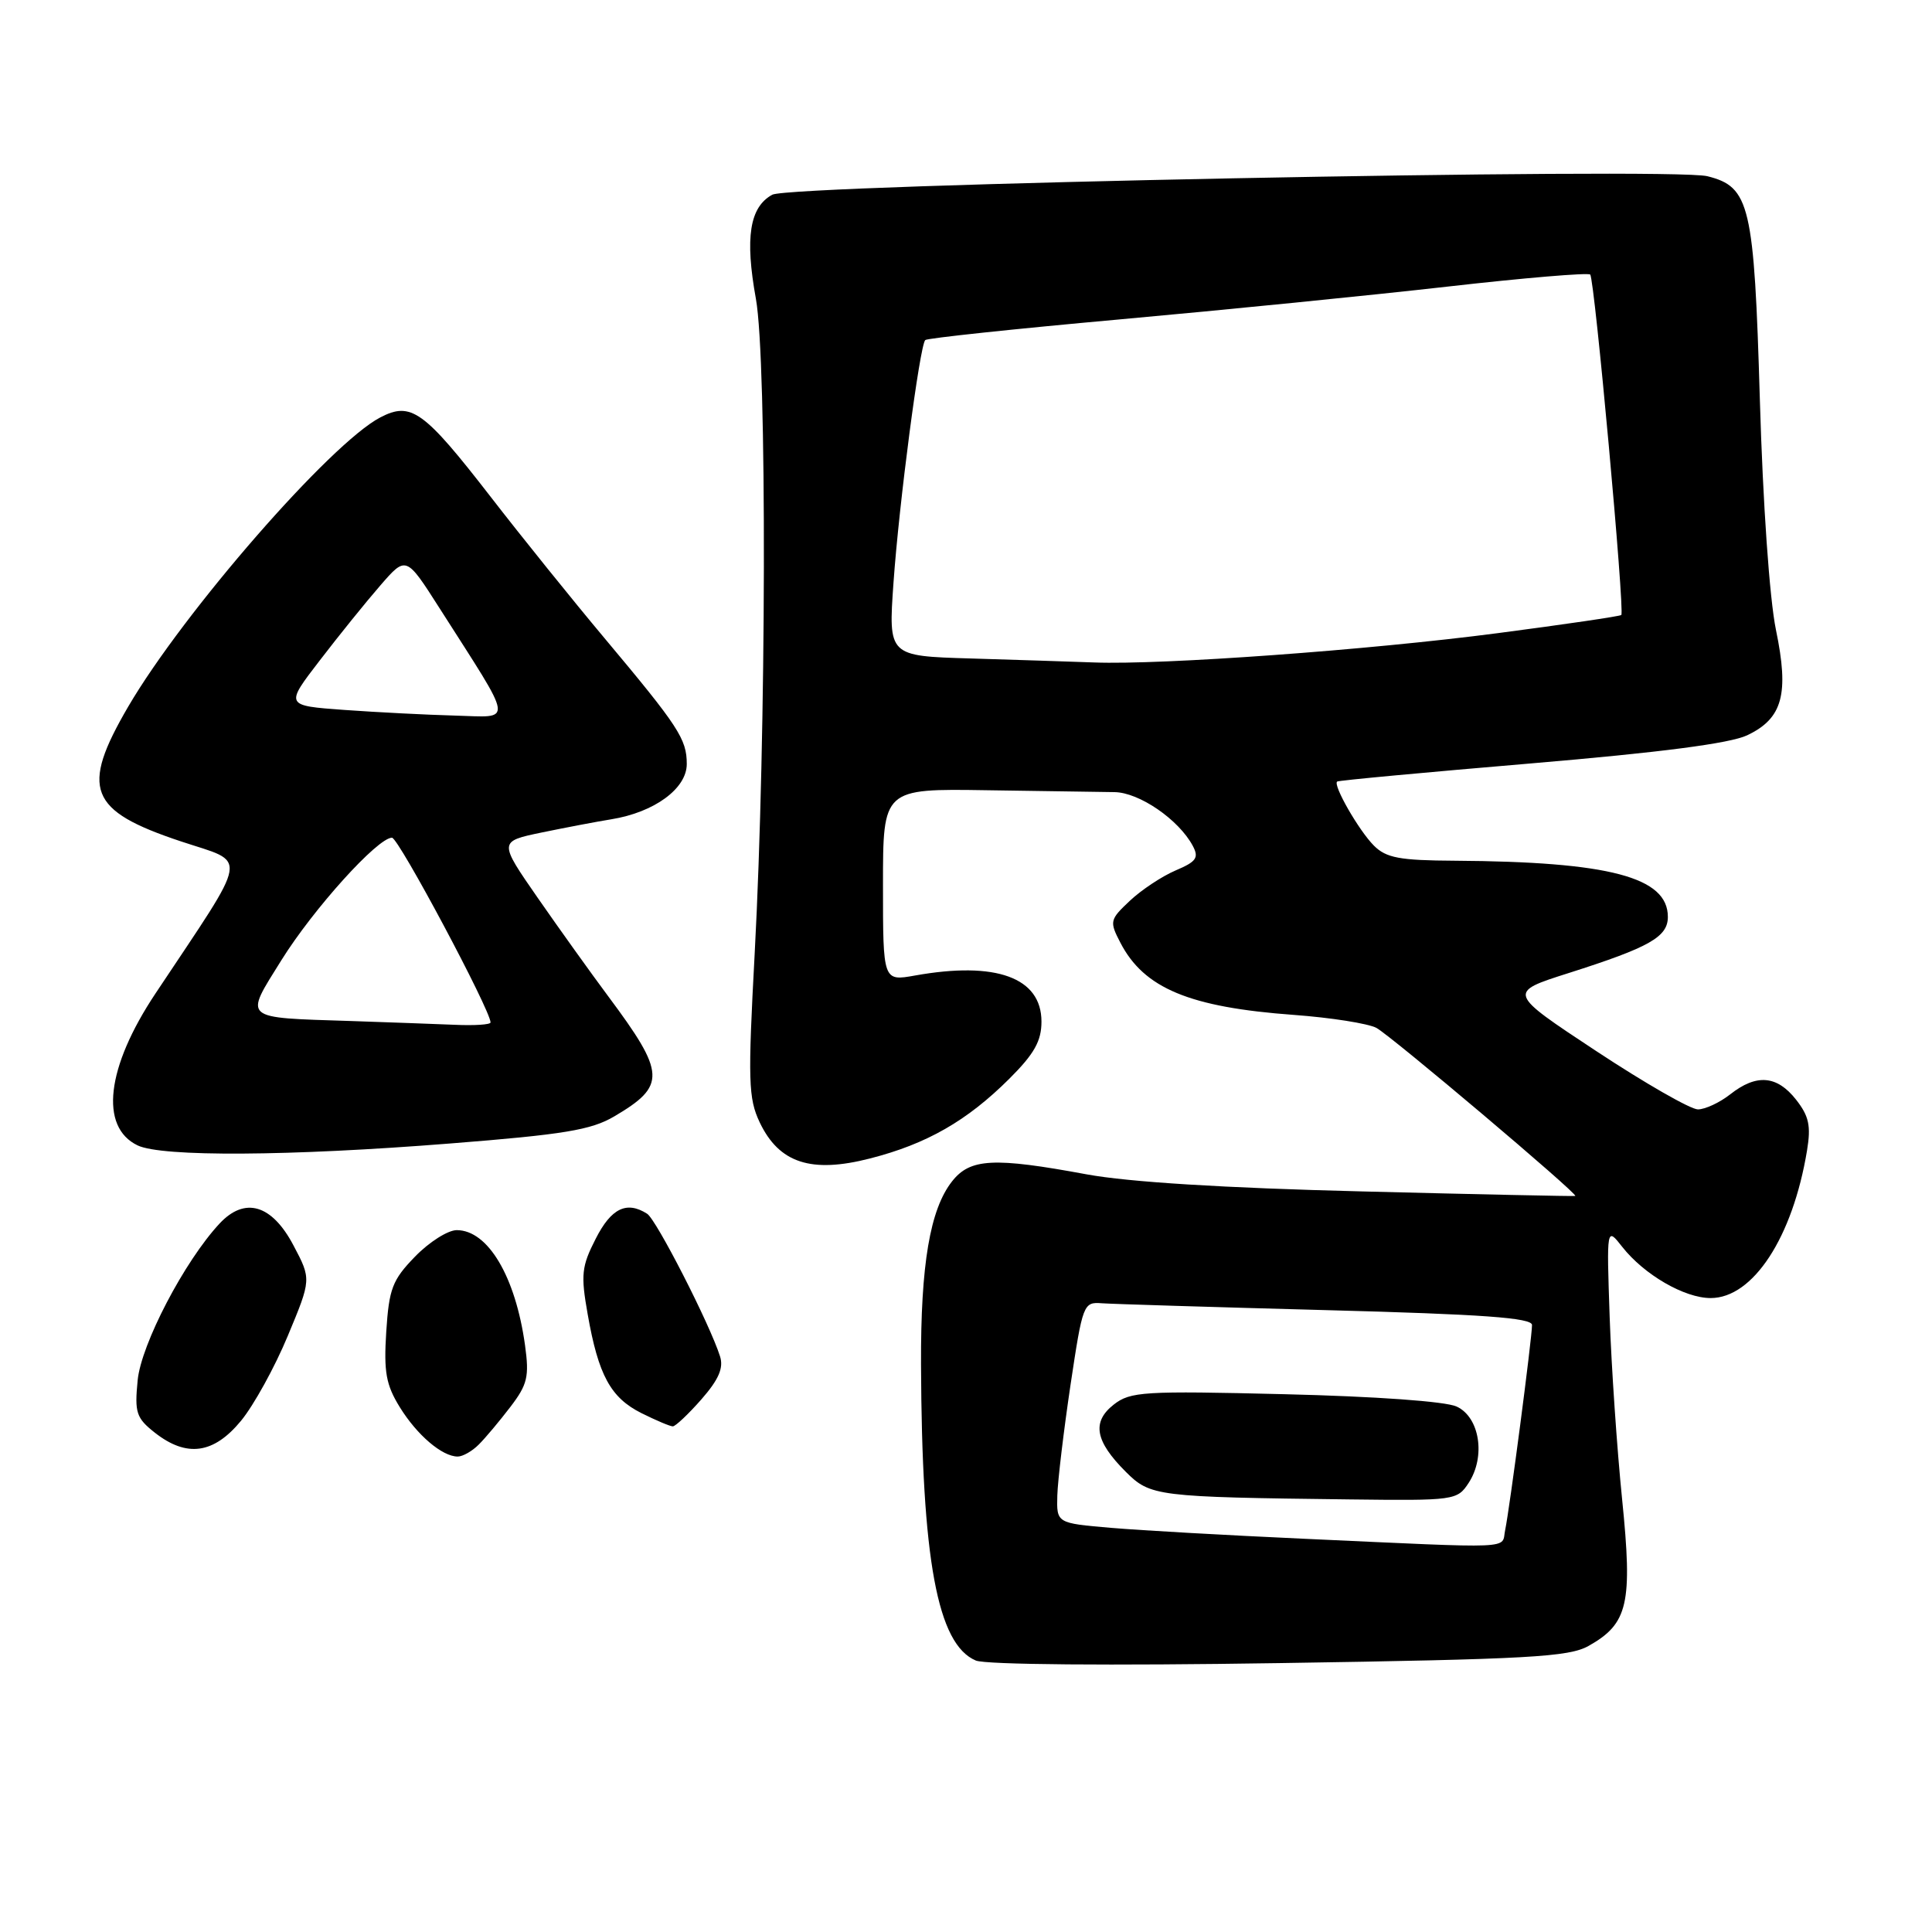 <?xml version="1.0" encoding="UTF-8" standalone="no"?>
<!DOCTYPE svg PUBLIC "-//W3C//DTD SVG 1.1//EN" "http://www.w3.org/Graphics/SVG/1.1/DTD/svg11.dtd" >
<svg xmlns="http://www.w3.org/2000/svg" xmlns:xlink="http://www.w3.org/1999/xlink" version="1.1" viewBox="0 0 256 256">
 <g >
 <path fill="currentColor"
d=" M 210.50 218.09 C 215.74 215.14 216.34 212.49 214.94 198.68 C 214.26 191.98 213.52 181.12 213.29 174.54 C 212.88 162.57 212.88 162.57 214.95 165.21 C 217.86 168.91 223.20 172.00 226.67 172.00 C 232.29 172.00 237.54 163.96 239.44 152.45 C 239.98 149.18 239.70 147.89 237.98 145.70 C 235.45 142.49 232.74 142.27 229.27 145.00 C 227.87 146.10 225.94 147.00 224.98 147.00 C 224.01 147.00 217.94 143.52 211.49 139.26 C 199.75 131.51 199.75 131.51 207.87 128.93 C 218.58 125.52 221.00 124.15 221.00 121.49 C 221.00 116.22 213.25 114.18 192.75 114.05 C 185.46 114.01 183.68 113.68 182.05 112.05 C 180.06 110.06 176.59 104.02 177.18 103.56 C 177.35 103.41 188.90 102.34 202.83 101.16 C 220.08 99.70 229.22 98.51 231.51 97.43 C 236.21 95.20 237.09 91.97 235.32 83.45 C 234.48 79.37 233.59 66.76 233.19 52.95 C 232.43 27.14 231.87 24.76 226.24 23.35 C 221.49 22.15 104.79 24.47 102.33 25.80 C 99.33 27.44 98.69 31.48 100.16 39.59 C 101.64 47.80 101.55 97.42 100.00 126.33 C 99.09 143.23 99.16 145.53 100.66 148.71 C 103.23 154.11 107.47 155.51 115.29 153.50 C 122.80 151.58 128.14 148.52 133.75 142.93 C 137.05 139.64 138.00 137.94 138.00 135.37 C 138.00 129.53 131.98 127.34 121.25 129.26 C 117.00 130.02 117.00 130.02 117.00 117.26 C 117.00 104.50 117.00 104.50 130.75 104.71 C 138.31 104.83 145.93 104.94 147.67 104.96 C 150.95 105.00 156.18 108.59 158.05 112.08 C 158.89 113.66 158.53 114.17 155.77 115.34 C 153.97 116.11 151.25 117.91 149.72 119.35 C 147.05 121.86 146.99 122.09 148.45 124.90 C 151.58 130.96 157.62 133.47 171.44 134.48 C 176.36 134.84 181.28 135.62 182.38 136.20 C 184.31 137.24 209.20 158.27 208.73 158.47 C 208.60 158.53 195.90 158.26 180.50 157.87 C 162.23 157.42 149.55 156.63 144.00 155.61 C 131.64 153.32 128.55 153.49 126.15 156.54 C 123.23 160.25 121.99 167.56 122.04 180.80 C 122.14 206.70 124.21 217.88 129.30 220.03 C 130.60 220.58 147.00 220.72 169.50 220.37 C 202.62 219.86 207.89 219.56 210.50 218.09 Z  M 63.44 191.41 C 64.32 190.54 66.20 188.29 67.63 186.42 C 69.90 183.45 70.14 182.40 69.57 178.26 C 68.31 169.16 64.66 163.00 60.52 163.00 C 59.35 163.00 56.86 164.58 54.99 166.51 C 51.98 169.61 51.55 170.76 51.18 176.46 C 50.84 181.80 51.15 183.50 52.97 186.45 C 55.26 190.16 58.59 193.00 60.65 193.00 C 61.31 193.00 62.57 192.29 63.44 191.41 Z  M 31.93 188.27 C 33.62 186.22 36.41 181.16 38.13 177.02 C 41.26 169.51 41.26 169.51 38.88 165.01 C 36.02 159.59 32.44 158.54 29.09 162.13 C 24.44 167.12 18.70 178.12 18.24 182.90 C 17.82 187.19 18.06 187.90 20.52 189.84 C 24.74 193.15 28.31 192.66 31.93 188.27 Z  M 92.94 185.42 C 95.23 182.80 95.90 181.27 95.41 179.73 C 94.07 175.48 86.97 161.60 85.75 160.83 C 83.04 159.10 80.99 160.09 78.94 164.13 C 77.06 167.80 76.94 168.90 77.87 174.14 C 79.29 182.23 80.91 185.20 85.00 187.25 C 86.93 188.21 88.79 189.00 89.15 189.00 C 89.50 189.00 91.21 187.39 92.94 185.42 Z  M 59.62 151.52 C 74.72 150.33 78.34 149.73 81.39 147.93 C 88.30 143.86 88.22 142.25 80.59 132.01 C 78.34 128.99 74.15 123.14 71.28 119.01 C 66.07 111.50 66.07 111.50 71.78 110.31 C 74.93 109.66 79.08 108.87 81.00 108.56 C 86.70 107.64 91.00 104.49 91.00 101.24 C 91.00 97.92 89.93 96.29 80.05 84.50 C 75.90 79.55 69.12 71.14 65.00 65.81 C 56.15 54.39 54.47 53.18 50.39 55.31 C 43.80 58.74 24.32 81.10 16.99 93.63 C 10.62 104.55 11.74 107.42 23.98 111.49 C 32.94 114.48 33.25 112.62 20.59 131.66 C 14.08 141.44 13.16 149.33 18.23 151.77 C 21.42 153.31 38.35 153.21 59.62 151.52 Z  M 172.50 203.88 C 162.60 203.43 151.24 202.79 147.25 202.45 C 140.00 201.83 140.00 201.83 140.10 198.16 C 140.16 196.15 140.95 189.55 141.85 183.50 C 143.46 172.78 143.56 172.50 146.00 172.69 C 147.38 172.79 160.76 173.20 175.75 173.60 C 196.51 174.15 203.00 174.62 203.00 175.57 C 203.00 177.29 200.03 199.96 199.44 202.75 C 198.90 205.30 201.44 205.20 172.50 203.88 Z  M 194.60 196.50 C 196.89 193.00 196.07 187.77 193.00 186.37 C 191.52 185.69 182.25 185.03 170.23 184.74 C 151.49 184.28 149.78 184.39 147.57 186.12 C 144.65 188.42 145.10 190.95 149.16 195.01 C 152.43 198.27 153.18 198.37 178.78 198.68 C 192.75 198.85 193.09 198.80 194.60 196.50 Z  M 128.60 87.25 C 117.71 86.93 117.71 86.93 118.39 77.24 C 119.13 66.69 121.87 45.80 122.60 45.06 C 122.86 44.81 134.41 43.58 148.28 42.33 C 162.15 41.08 181.76 39.12 191.86 37.97 C 201.96 36.82 210.44 36.11 210.71 36.38 C 211.29 36.95 215.31 81.03 214.83 81.49 C 214.65 81.66 207.30 82.74 198.50 83.89 C 181.34 86.14 153.98 88.12 145.00 87.78 C 141.97 87.67 134.60 87.43 128.60 87.25 Z  M 46.50 135.29 C 31.93 134.82 32.34 135.17 37.28 127.24 C 41.53 120.42 50.04 111.00 51.94 111.00 C 52.81 111.00 65.00 133.87 65.00 135.48 C 65.00 135.77 62.86 135.91 60.25 135.79 C 57.64 135.68 51.45 135.46 46.50 135.29 Z  M 45.63 94.07 C 37.76 93.50 37.76 93.50 42.38 87.50 C 44.91 84.20 48.52 79.73 50.40 77.57 C 53.81 73.64 53.81 73.64 58.23 80.57 C 68.26 96.29 68.07 95.02 60.33 94.82 C 56.57 94.72 49.96 94.38 45.63 94.07 Z "/>
</g>
</svg>
